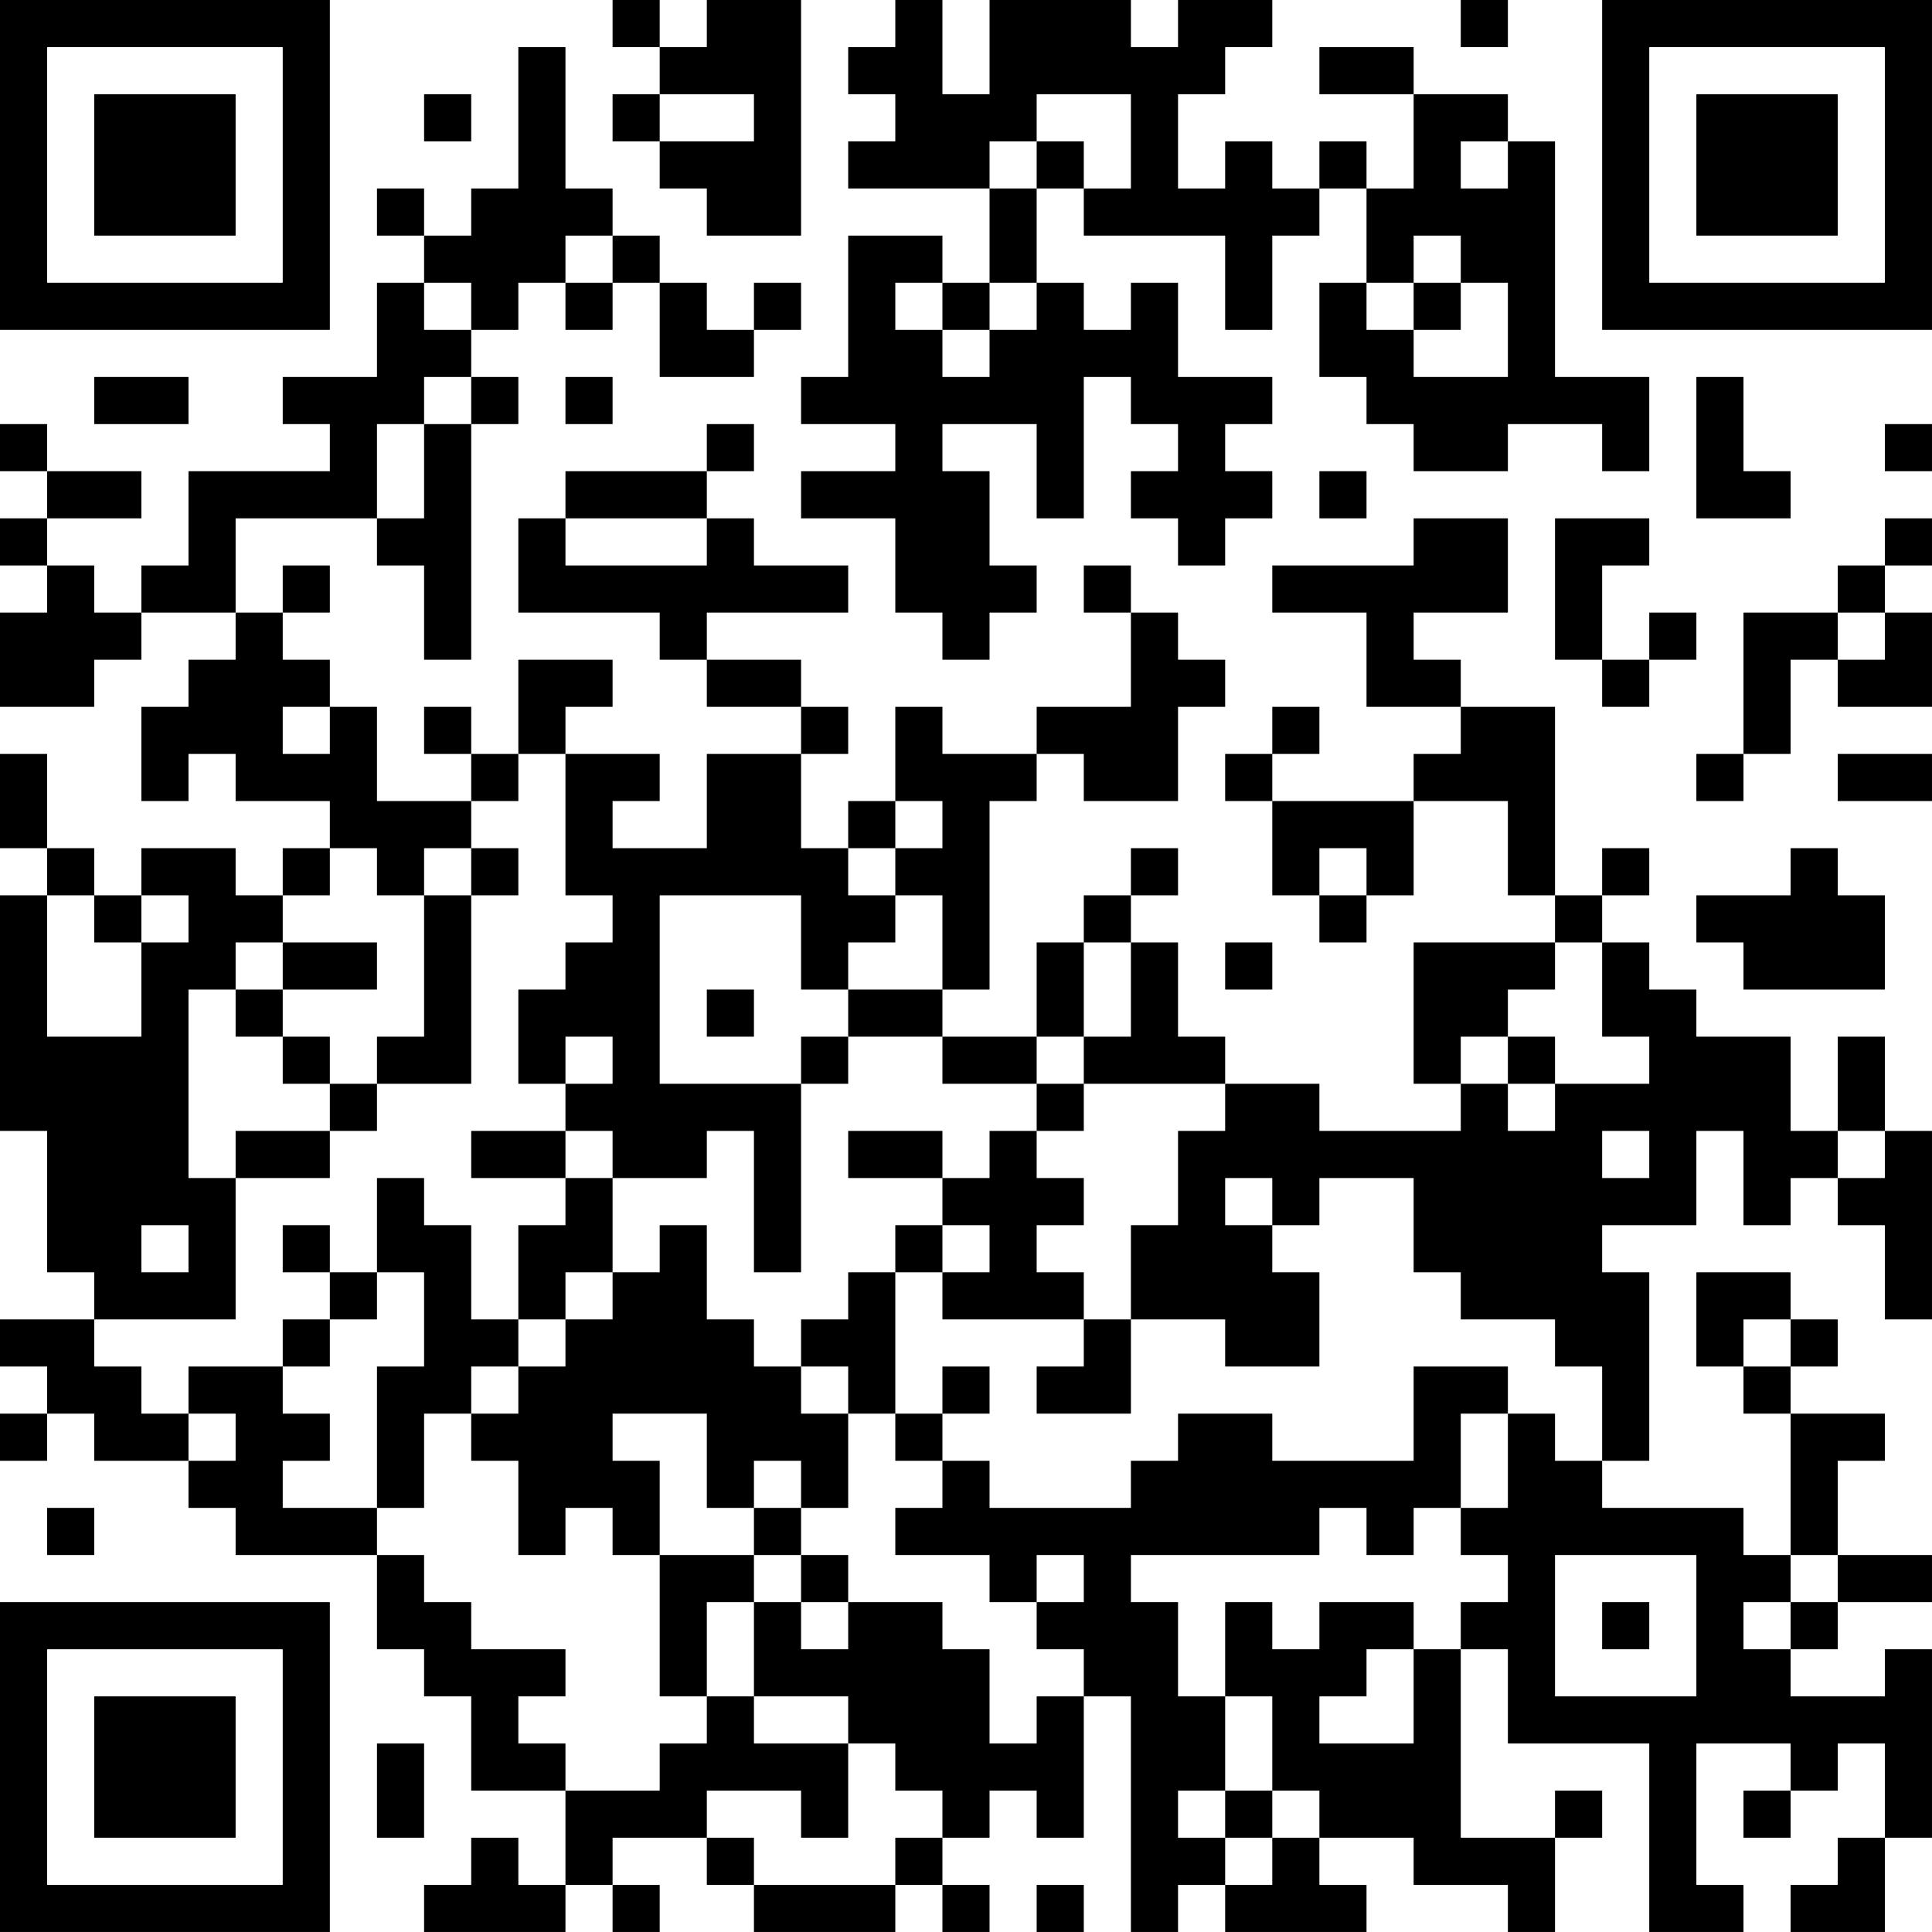 <?xml version="1.0" encoding="UTF-8"?>
<svg xmlns="http://www.w3.org/2000/svg" version="1.1" width="200" height="200" viewBox="0 0 200 200"><rect x="0" y="0" width="200" height="200" fill="#ffffff"/><g transform="scale(4.878)"><g transform="translate(0,0)"><path fill-rule="evenodd" d="M13 0L13 1L14 1L14 2L13 2L13 3L14 3L14 4L15 4L15 5L17 5L17 0L15 0L15 1L14 1L14 0ZM19 0L19 1L18 1L18 2L19 2L19 3L18 3L18 4L21 4L21 6L20 6L20 5L18 5L18 8L17 8L17 9L19 9L19 10L17 10L17 11L19 11L19 13L20 13L20 14L21 14L21 13L22 13L22 12L21 12L21 10L20 10L20 9L22 9L22 11L23 11L23 8L24 8L24 9L25 9L25 10L24 10L24 11L25 11L25 12L26 12L26 11L27 11L27 10L26 10L26 9L27 9L27 8L25 8L25 6L24 6L24 7L23 7L23 6L22 6L22 4L23 4L23 5L26 5L26 7L27 7L27 5L28 5L28 4L29 4L29 6L28 6L28 8L29 8L29 9L30 9L30 10L32 10L32 9L34 9L34 10L35 10L35 8L33 8L33 3L32 3L32 2L30 2L30 1L28 1L28 2L30 2L30 4L29 4L29 3L28 3L28 4L27 4L27 3L26 3L26 4L25 4L25 2L26 2L26 1L27 1L27 0L25 0L25 1L24 1L24 0L21 0L21 2L20 2L20 0ZM31 0L31 1L32 1L32 0ZM11 1L11 4L10 4L10 5L9 5L9 4L8 4L8 5L9 5L9 6L8 6L8 8L6 8L6 9L7 9L7 10L4 10L4 12L3 12L3 13L2 13L2 12L1 12L1 11L3 11L3 10L1 10L1 9L0 9L0 10L1 10L1 11L0 11L0 12L1 12L1 13L0 13L0 15L2 15L2 14L3 14L3 13L5 13L5 14L4 14L4 15L3 15L3 17L4 17L4 16L5 16L5 17L7 17L7 18L6 18L6 19L5 19L5 18L3 18L3 19L2 19L2 18L1 18L1 16L0 16L0 18L1 18L1 19L0 19L0 24L1 24L1 27L2 27L2 28L0 28L0 29L1 29L1 30L0 30L0 31L1 31L1 30L2 30L2 31L4 31L4 32L5 32L5 33L8 33L8 35L9 35L9 36L10 36L10 38L12 38L12 40L11 40L11 39L10 39L10 40L9 40L9 41L12 41L12 40L13 40L13 41L14 41L14 40L13 40L13 39L15 39L15 40L16 40L16 41L19 41L19 40L20 40L20 41L21 41L21 40L20 40L20 39L21 39L21 38L22 38L22 39L23 39L23 36L24 36L24 41L25 41L25 40L26 40L26 41L29 41L29 40L28 40L28 39L30 39L30 40L32 40L32 41L33 41L33 39L34 39L34 38L33 38L33 39L31 39L31 35L32 35L32 37L35 37L35 41L37 41L37 40L36 40L36 37L38 37L38 38L37 38L37 39L38 39L38 38L39 38L39 37L40 37L40 39L39 39L39 40L38 40L38 41L40 41L40 39L41 39L41 35L40 35L40 36L38 36L38 35L39 35L39 34L41 34L41 33L39 33L39 31L40 31L40 30L38 30L38 29L39 29L39 28L38 28L38 27L36 27L36 29L37 29L37 30L38 30L38 33L37 33L37 32L34 32L34 31L35 31L35 27L34 27L34 26L36 26L36 24L37 24L37 26L38 26L38 25L39 25L39 26L40 26L40 28L41 28L41 24L40 24L40 22L39 22L39 24L38 24L38 22L36 22L36 21L35 21L35 20L34 20L34 19L35 19L35 18L34 18L34 19L33 19L33 15L31 15L31 14L30 14L30 13L32 13L32 11L30 11L30 12L27 12L27 13L29 13L29 15L31 15L31 16L30 16L30 17L27 17L27 16L28 16L28 15L27 15L27 16L26 16L26 17L27 17L27 19L28 19L28 20L29 20L29 19L30 19L30 17L32 17L32 19L33 19L33 20L30 20L30 23L31 23L31 24L28 24L28 23L26 23L26 22L25 22L25 20L24 20L24 19L25 19L25 18L24 18L24 19L23 19L23 20L22 20L22 22L20 22L20 21L21 21L21 17L22 17L22 16L23 16L23 17L25 17L25 15L26 15L26 14L25 14L25 13L24 13L24 12L23 12L23 13L24 13L24 15L22 15L22 16L20 16L20 15L19 15L19 17L18 17L18 18L17 18L17 16L18 16L18 15L17 15L17 14L15 14L15 13L18 13L18 12L16 12L16 11L15 11L15 10L16 10L16 9L15 9L15 10L12 10L12 11L11 11L11 13L14 13L14 14L15 14L15 15L17 15L17 16L15 16L15 18L13 18L13 17L14 17L14 16L12 16L12 15L13 15L13 14L11 14L11 16L10 16L10 15L9 15L9 16L10 16L10 17L8 17L8 15L7 15L7 14L6 14L6 13L7 13L7 12L6 12L6 13L5 13L5 11L8 11L8 12L9 12L9 14L10 14L10 9L11 9L11 8L10 8L10 7L11 7L11 6L12 6L12 7L13 7L13 6L14 6L14 8L16 8L16 7L17 7L17 6L16 6L16 7L15 7L15 6L14 6L14 5L13 5L13 4L12 4L12 1ZM9 2L9 3L10 3L10 2ZM14 2L14 3L16 3L16 2ZM22 2L22 3L21 3L21 4L22 4L22 3L23 3L23 4L24 4L24 2ZM31 3L31 4L32 4L32 3ZM12 5L12 6L13 6L13 5ZM30 5L30 6L29 6L29 7L30 7L30 8L32 8L32 6L31 6L31 5ZM9 6L9 7L10 7L10 6ZM19 6L19 7L20 7L20 8L21 8L21 7L22 7L22 6L21 6L21 7L20 7L20 6ZM30 6L30 7L31 7L31 6ZM2 8L2 9L4 9L4 8ZM9 8L9 9L8 9L8 11L9 11L9 9L10 9L10 8ZM12 8L12 9L13 9L13 8ZM36 8L36 11L38 11L38 10L37 10L37 8ZM40 9L40 10L41 10L41 9ZM28 10L28 11L29 11L29 10ZM12 11L12 12L15 12L15 11ZM33 11L33 14L34 14L34 15L35 15L35 14L36 14L36 13L35 13L35 14L34 14L34 12L35 12L35 11ZM40 11L40 12L39 12L39 13L37 13L37 16L36 16L36 17L37 17L37 16L38 16L38 14L39 14L39 15L41 15L41 13L40 13L40 12L41 12L41 11ZM39 13L39 14L40 14L40 13ZM6 15L6 16L7 16L7 15ZM11 16L11 17L10 17L10 18L9 18L9 19L8 19L8 18L7 18L7 19L6 19L6 20L5 20L5 21L4 21L4 25L5 25L5 28L2 28L2 29L3 29L3 30L4 30L4 31L5 31L5 30L4 30L4 29L6 29L6 30L7 30L7 31L6 31L6 32L8 32L8 33L9 33L9 34L10 34L10 35L12 35L12 36L11 36L11 37L12 37L12 38L14 38L14 37L15 37L15 36L16 36L16 37L18 37L18 39L17 39L17 38L15 38L15 39L16 39L16 40L19 40L19 39L20 39L20 38L19 38L19 37L18 37L18 36L16 36L16 34L17 34L17 35L18 35L18 34L20 34L20 35L21 35L21 37L22 37L22 36L23 36L23 35L22 35L22 34L23 34L23 33L22 33L22 34L21 34L21 33L19 33L19 32L20 32L20 31L21 31L21 32L24 32L24 31L25 31L25 30L27 30L27 31L30 31L30 29L32 29L32 30L31 30L31 32L30 32L30 33L29 33L29 32L28 32L28 33L24 33L24 34L25 34L25 36L26 36L26 38L25 38L25 39L26 39L26 40L27 40L27 39L28 39L28 38L27 38L27 36L26 36L26 34L27 34L27 35L28 35L28 34L30 34L30 35L29 35L29 36L28 36L28 37L30 37L30 35L31 35L31 34L32 34L32 33L31 33L31 32L32 32L32 30L33 30L33 31L34 31L34 29L33 29L33 28L31 28L31 27L30 27L30 25L28 25L28 26L27 26L27 25L26 25L26 26L27 26L27 27L28 27L28 29L26 29L26 28L24 28L24 26L25 26L25 24L26 24L26 23L23 23L23 22L24 22L24 20L23 20L23 22L22 22L22 23L20 23L20 22L18 22L18 21L20 21L20 19L19 19L19 18L20 18L20 17L19 17L19 18L18 18L18 19L19 19L19 20L18 20L18 21L17 21L17 19L14 19L14 23L17 23L17 27L16 27L16 24L15 24L15 25L13 25L13 24L12 24L12 23L13 23L13 22L12 22L12 23L11 23L11 21L12 21L12 20L13 20L13 19L12 19L12 16ZM39 16L39 17L41 17L41 16ZM10 18L10 19L9 19L9 22L8 22L8 23L7 23L7 22L6 22L6 21L8 21L8 20L6 20L6 21L5 21L5 22L6 22L6 23L7 23L7 24L5 24L5 25L7 25L7 24L8 24L8 23L10 23L10 19L11 19L11 18ZM28 18L28 19L29 19L29 18ZM38 18L38 19L36 19L36 20L37 20L37 21L40 21L40 19L39 19L39 18ZM1 19L1 22L3 22L3 20L4 20L4 19L3 19L3 20L2 20L2 19ZM26 20L26 21L27 21L27 20ZM33 20L33 21L32 21L32 22L31 22L31 23L32 23L32 24L33 24L33 23L35 23L35 22L34 22L34 20ZM15 21L15 22L16 22L16 21ZM17 22L17 23L18 23L18 22ZM32 22L32 23L33 23L33 22ZM22 23L22 24L21 24L21 25L20 25L20 24L18 24L18 25L20 25L20 26L19 26L19 27L18 27L18 28L17 28L17 29L16 29L16 28L15 28L15 26L14 26L14 27L13 27L13 25L12 25L12 24L10 24L10 25L12 25L12 26L11 26L11 28L10 28L10 26L9 26L9 25L8 25L8 27L7 27L7 26L6 26L6 27L7 27L7 28L6 28L6 29L7 29L7 28L8 28L8 27L9 27L9 29L8 29L8 32L9 32L9 30L10 30L10 31L11 31L11 33L12 33L12 32L13 32L13 33L14 33L14 36L15 36L15 34L16 34L16 33L17 33L17 34L18 34L18 33L17 33L17 32L18 32L18 30L19 30L19 31L20 31L20 30L21 30L21 29L20 29L20 30L19 30L19 27L20 27L20 28L23 28L23 29L22 29L22 30L24 30L24 28L23 28L23 27L22 27L22 26L23 26L23 25L22 25L22 24L23 24L23 23ZM34 24L34 25L35 25L35 24ZM39 24L39 25L40 25L40 24ZM3 26L3 27L4 27L4 26ZM20 26L20 27L21 27L21 26ZM12 27L12 28L11 28L11 29L10 29L10 30L11 30L11 29L12 29L12 28L13 28L13 27ZM37 28L37 29L38 29L38 28ZM17 29L17 30L18 30L18 29ZM13 30L13 31L14 31L14 33L16 33L16 32L17 32L17 31L16 31L16 32L15 32L15 30ZM1 32L1 33L2 33L2 32ZM33 33L33 36L36 36L36 33ZM38 33L38 34L37 34L37 35L38 35L38 34L39 34L39 33ZM34 34L34 35L35 35L35 34ZM8 37L8 39L9 39L9 37ZM26 38L26 39L27 39L27 38ZM22 40L22 41L23 41L23 40ZM0 0L0 7L7 7L7 0ZM1 1L1 6L6 6L6 1ZM2 2L2 5L5 5L5 2ZM34 0L34 7L41 7L41 0ZM35 1L35 6L40 6L40 1ZM36 2L36 5L39 5L39 2ZM0 34L0 41L7 41L7 34ZM1 35L1 40L6 40L6 35ZM2 36L2 39L5 39L5 36Z" fill="#000000"/></g></g></svg>
